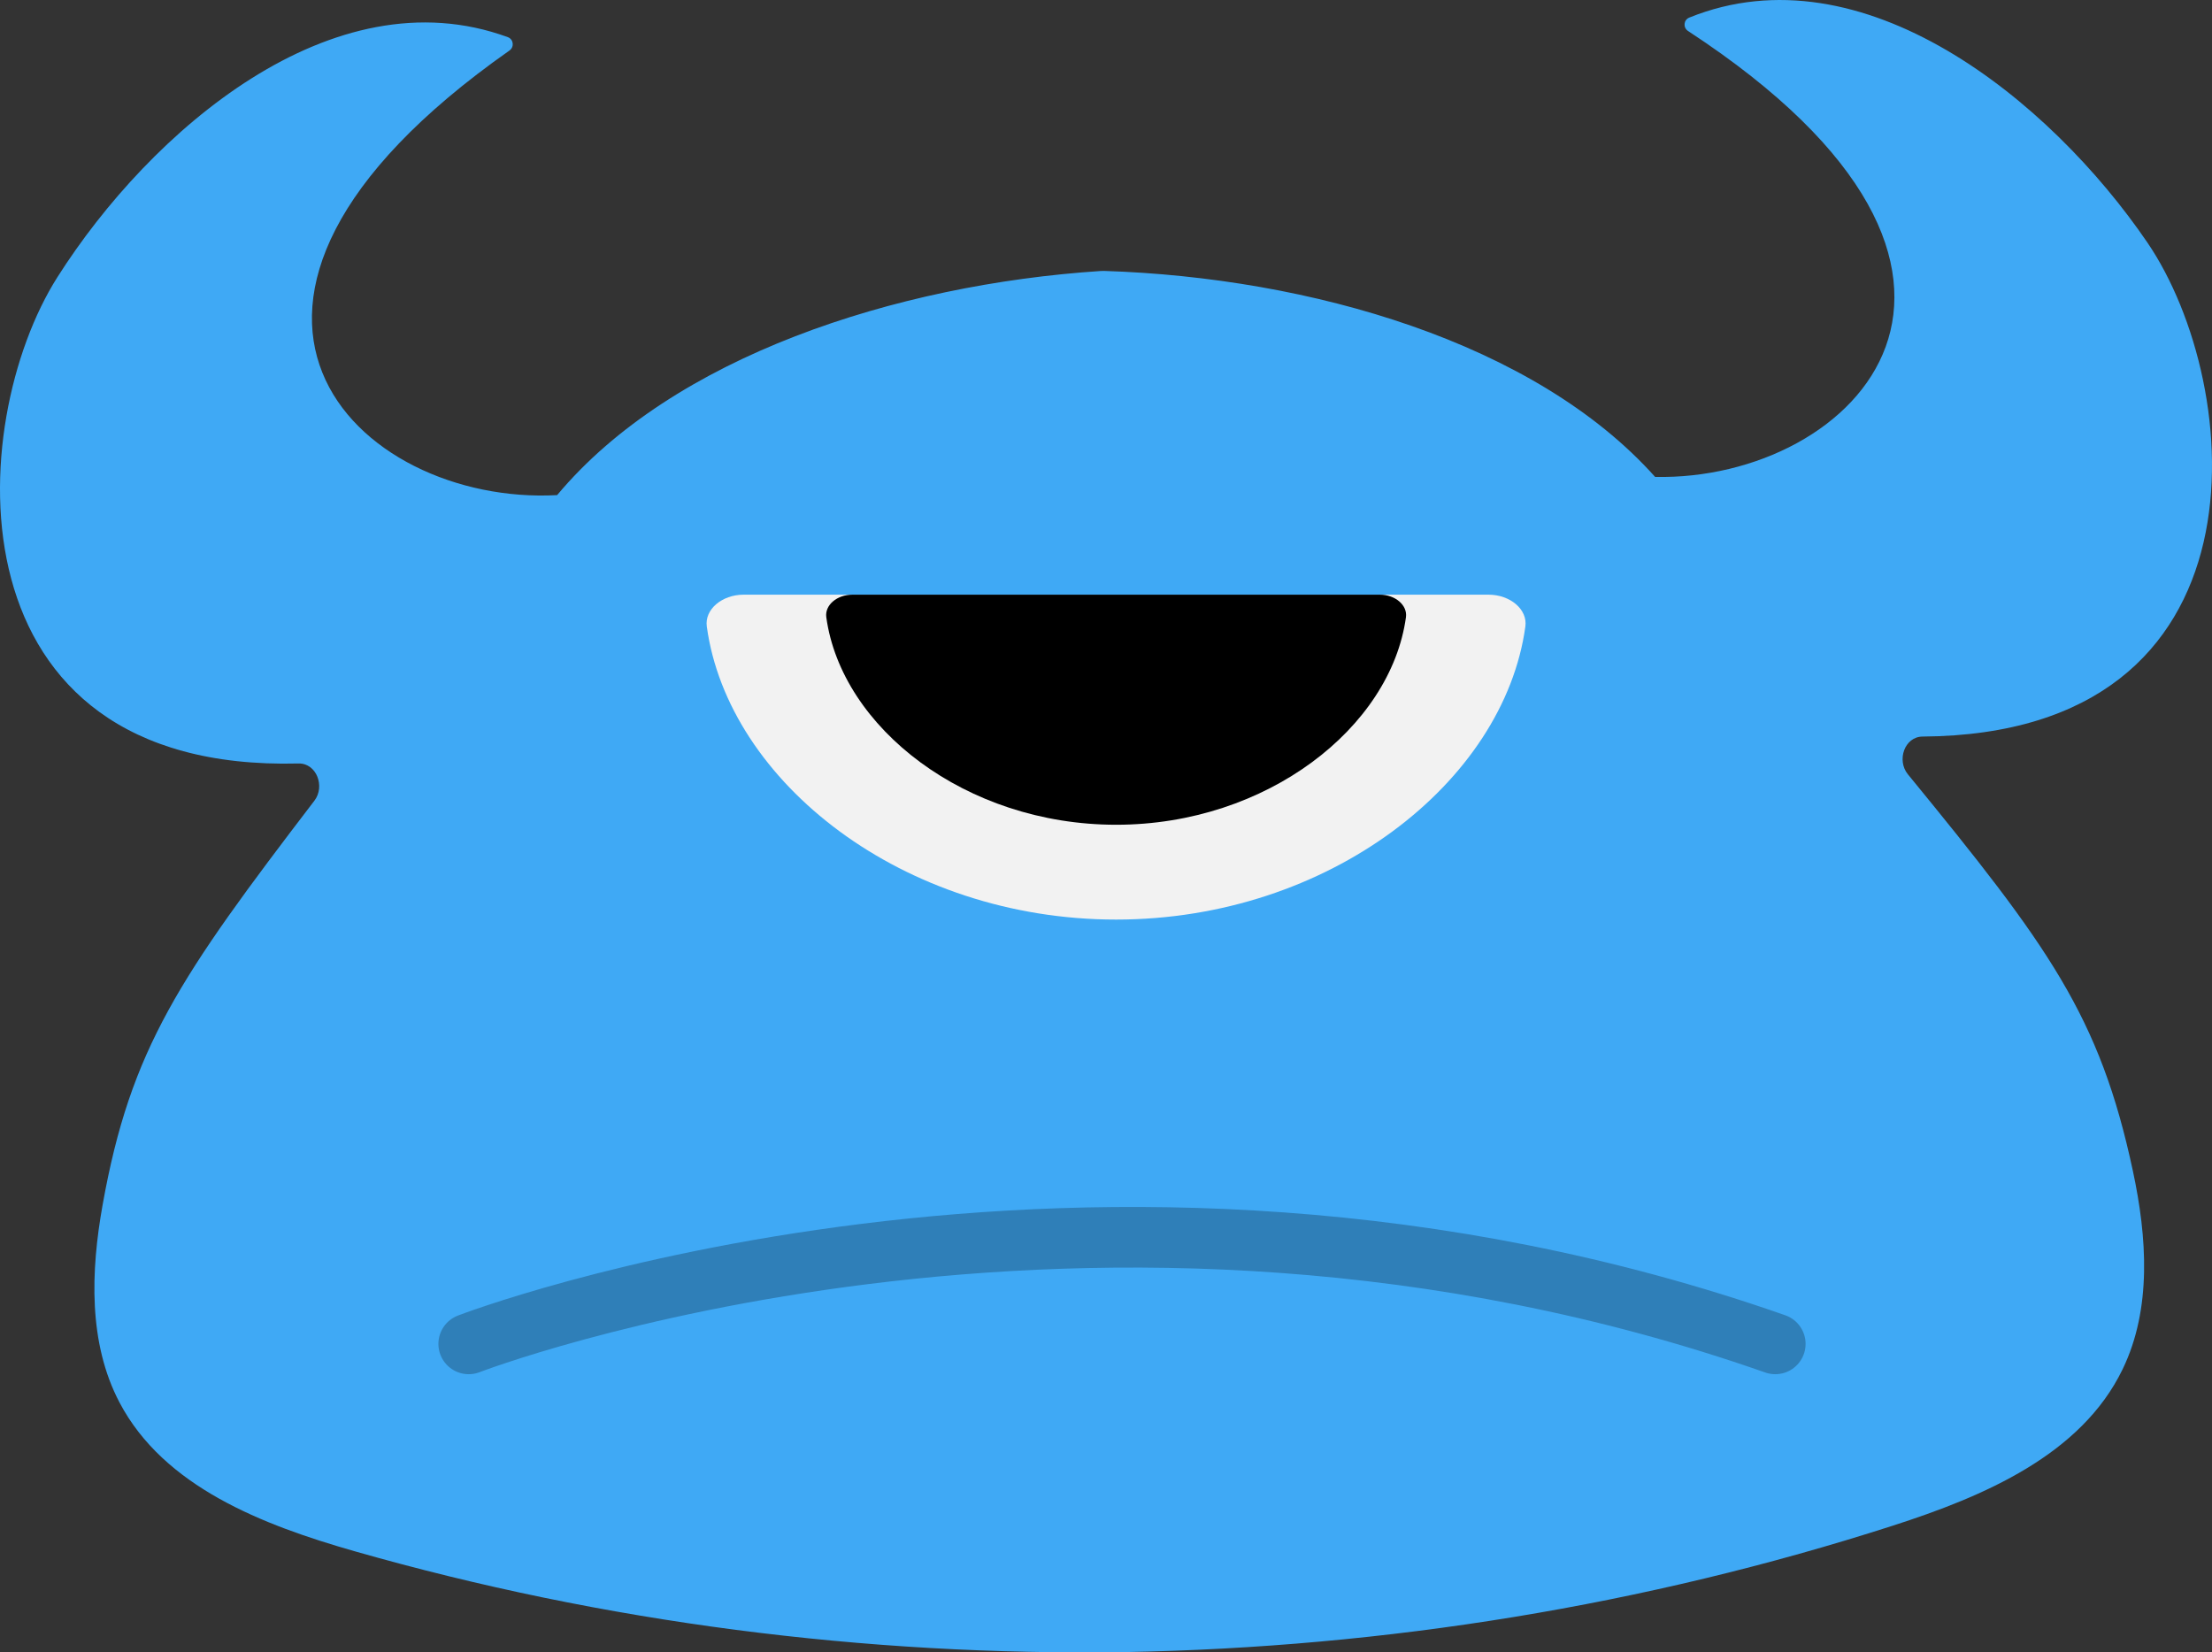 <?xml version="1.0" encoding="iso-8859-1"?>
<!-- Generator: Adobe Illustrator 19.0.0, SVG Export Plug-In . SVG Version: 6.00 Build 0)  -->
<svg version="1.1" xmlns="http://www.w3.org/2000/svg" xmlns:xlink="http://www.w3.org/1999/xlink" x="0px" y="0px"
	 viewBox="0 0 109.49 81.786" style="enable-background:new 0 0 109.49 81.786;" xml:space="preserve">
<rect x="0" y="0" width="109.49" height="81.786" fill="#333333" stroke="none"/>
<g id="Layer_21">
	<path id="XMLID_198_" style="fill:#3FA9F5;" d="M55.709,81.771c-12.877,0.194-25.782-1.456-38.166-4.994
		c-4.541-1.297-9.434-3.184-11.63-7.365c-1.549-2.95-1.421-6.496-0.834-9.776c1.387-7.747,3.807-11.277,10.482-20.003
		c0.544-0.711,0.106-1.867-0.789-1.844C-2.628,38.242-1.764,20.976,2.843,13.716c4.589-7.23,13.62-15.053,22.291-11.878
		c0.288,0.105,0.333,0.487,0.083,0.663c-17.969,12.626-7.517,22.543,2.36,22.005c5.72-6.843,16.734-10.426,26.912-11.093
		l0.171-0.003c10.195,0.329,21.322,3.545,27.265,10.195c9.889,0.211,20.007-10.047,1.63-22.071C83.3,1.367,83.333,0.984,83.617,0.87
		c8.561-3.461,17.847,4.058,22.673,11.132c4.846,7.104,6.281,24.331-11.125,24.455c-0.895,0.006-1.294,1.176-0.727,1.869
		c6.961,8.501,9.496,11.948,11.139,19.645c0.696,3.259,0.941,6.798-0.51,9.798c-2.055,4.252-6.884,6.299-11.379,7.746
		C81.428,79.461,68.585,81.538,55.709,81.771z"/>
	<path id="XMLID_197_" style="fill:#F2F2F2;" d="M73.678,29.434c1.075,0,1.941,0.731,1.825,1.575
		c-1.057,7.702-9.724,14.506-20.259,14.506s-19.202-6.804-20.259-14.506c-0.116-0.844,0.75-1.575,1.825-1.575H73.678z"/>
	<path id="XMLID_196_" d="M68.299,29.434c0.761,0,1.375,0.518,1.293,1.115c-0.748,5.454-6.886,10.273-14.346,10.273
		s-13.598-4.819-14.346-10.273c-0.082-0.598,0.531-1.115,1.293-1.115H68.299z"/>
	
		<path id="XMLID_195_" style="opacity:0.25;fill:none;stroke:#000000;stroke-width:3;stroke-linecap:round;stroke-miterlimit:10;" d="
		M23.2,66.517c0,0,30.782-11.875,64.673,0"/>
</g>
<g id="Layer_1">
</g>
</svg>
